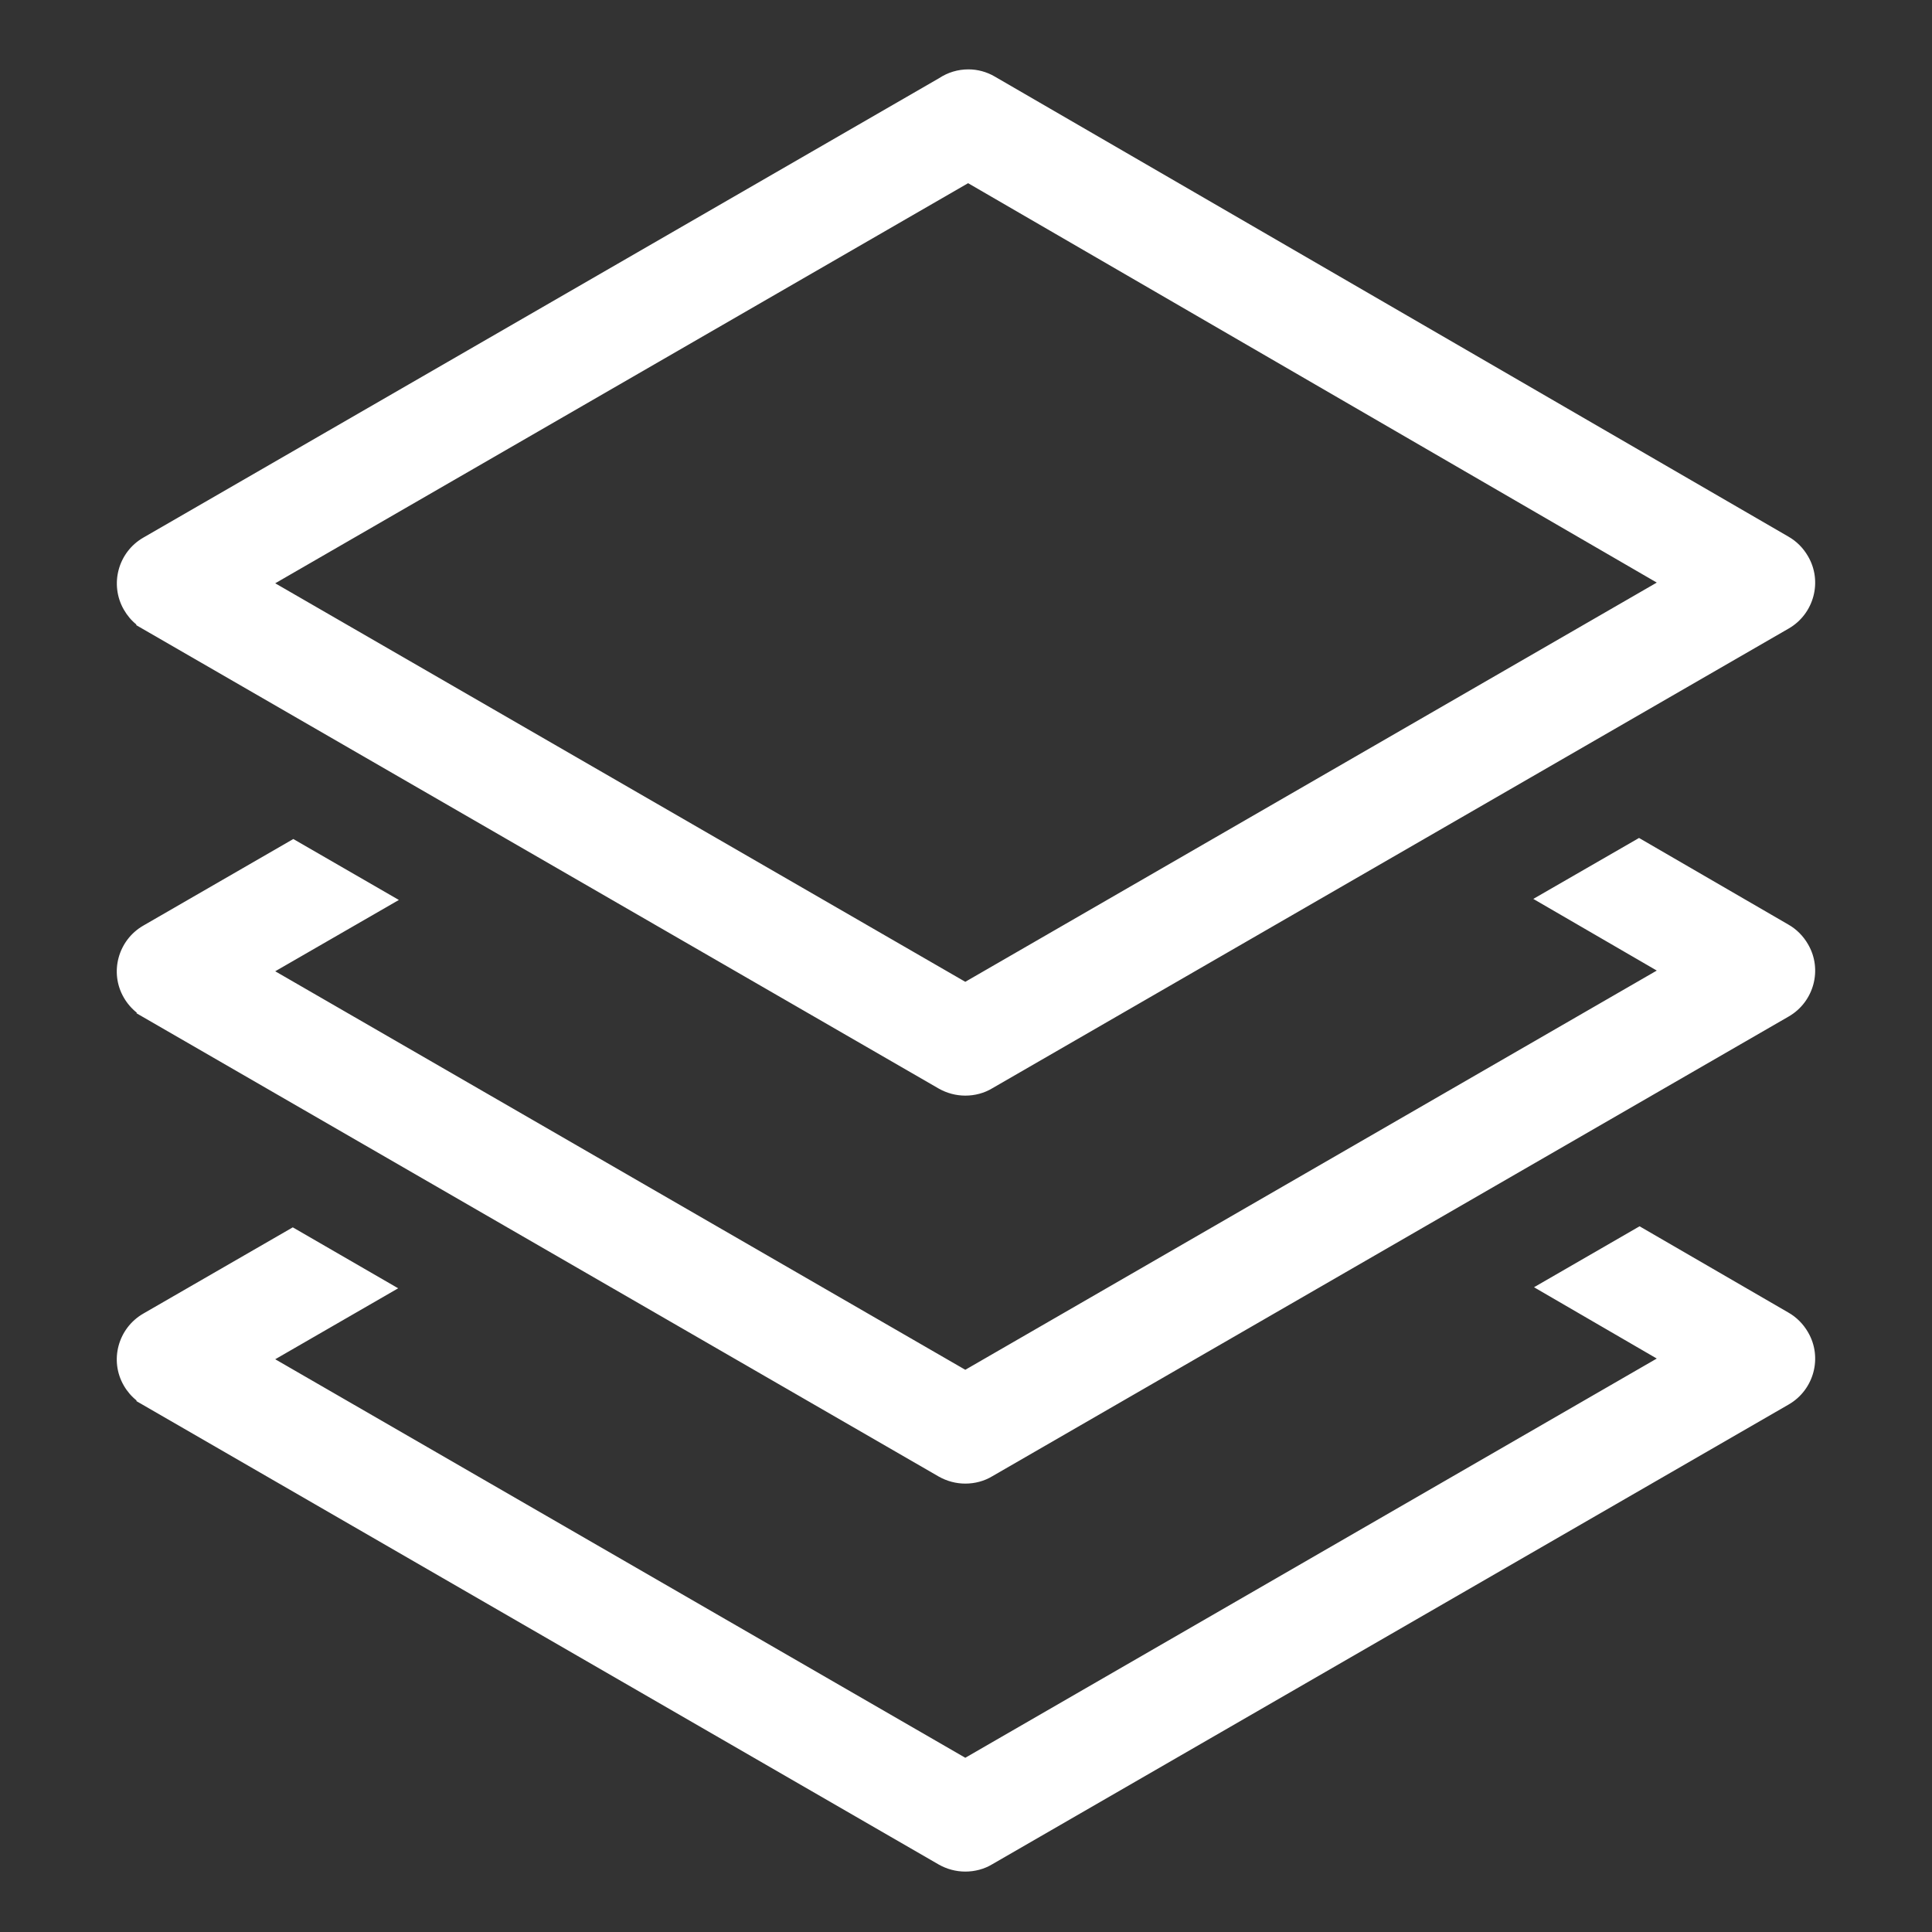 ﻿<?xml version="1.0" encoding="utf-8"?>
<svg version="1.1" xmlns:xlink="http://www.w3.org/1999/xlink" width="11px" height="11px" xmlns="http://www.w3.org/2000/svg">
  <rect width="100%" height="100%" fill="#333333" stroke="none"/>
  <g transform="matrix(1 0 0 1 -1155 -20 )">
    <path d="M 0.777 3.556  L 0.775 3.559  L 5.345 6.198  C 5.391 6.224  5.443 6.238  5.496 6.238  C 5.55 6.238  5.604 6.224  5.65 6.196  L 10.185 3.578  C 10.328 3.495  10.378 3.31  10.294 3.167  C 10.267 3.12  10.228 3.081  10.182 3.055  L 5.664 0.436  C 5.618 0.409  5.566 0.395  5.514 0.395  C 5.454 0.395  5.397 0.412  5.347 0.445  L 0.816 3.061  C 0.672 3.144  0.623 3.328  0.705 3.471  C 0.724 3.504  0.748 3.533  0.777 3.556  Z M 1.567 3.321  L 5.512 1.043  L 9.433 3.317  L 5.496 5.59  L 1.567 3.321  Z M 10.182 5.264  L 9.332 4.771  L 8.73 5.118  L 9.433 5.526  L 5.496 7.799  L 1.567 5.53  L 2.271 5.124  L 1.67 4.777  L 0.816 5.27  C 0.672 5.353  0.622 5.537  0.705 5.68  C 0.724 5.713  0.749 5.742  0.779 5.766  L 0.777 5.769  L 5.345 8.407  C 5.391 8.433  5.443 8.447  5.496 8.447  C 5.55 8.447  5.604 8.433  5.65 8.405  L 10.185 5.787  C 10.328 5.704  10.378 5.519  10.294 5.376  C 10.267 5.329  10.228 5.29  10.182 5.264  Z M 10.182 7.473  L 9.335 6.982  L 8.734 7.329  L 9.433 7.735  L 5.496 10.008  L 1.567 7.739  L 2.267 7.335  L 1.667 6.988  L 0.816 7.479  C 0.672 7.562  0.622 7.746  0.705 7.889  C 0.724 7.922  0.749 7.951  0.778 7.974  L 0.776 7.977  L 5.345 10.616  C 5.391 10.642  5.443 10.656  5.496 10.656  C 5.55 10.656  5.604 10.642  5.65 10.614  L 10.185 7.996  C 10.328 7.913  10.378 7.728  10.294 7.585  C 10.267 7.538  10.228 7.499  10.182 7.473  Z " fill-rule="nonzero" fill="#ffffff" stroke="none" transform="matrix(1 0 0 1 1155 20 )" />
  </g>
</svg>